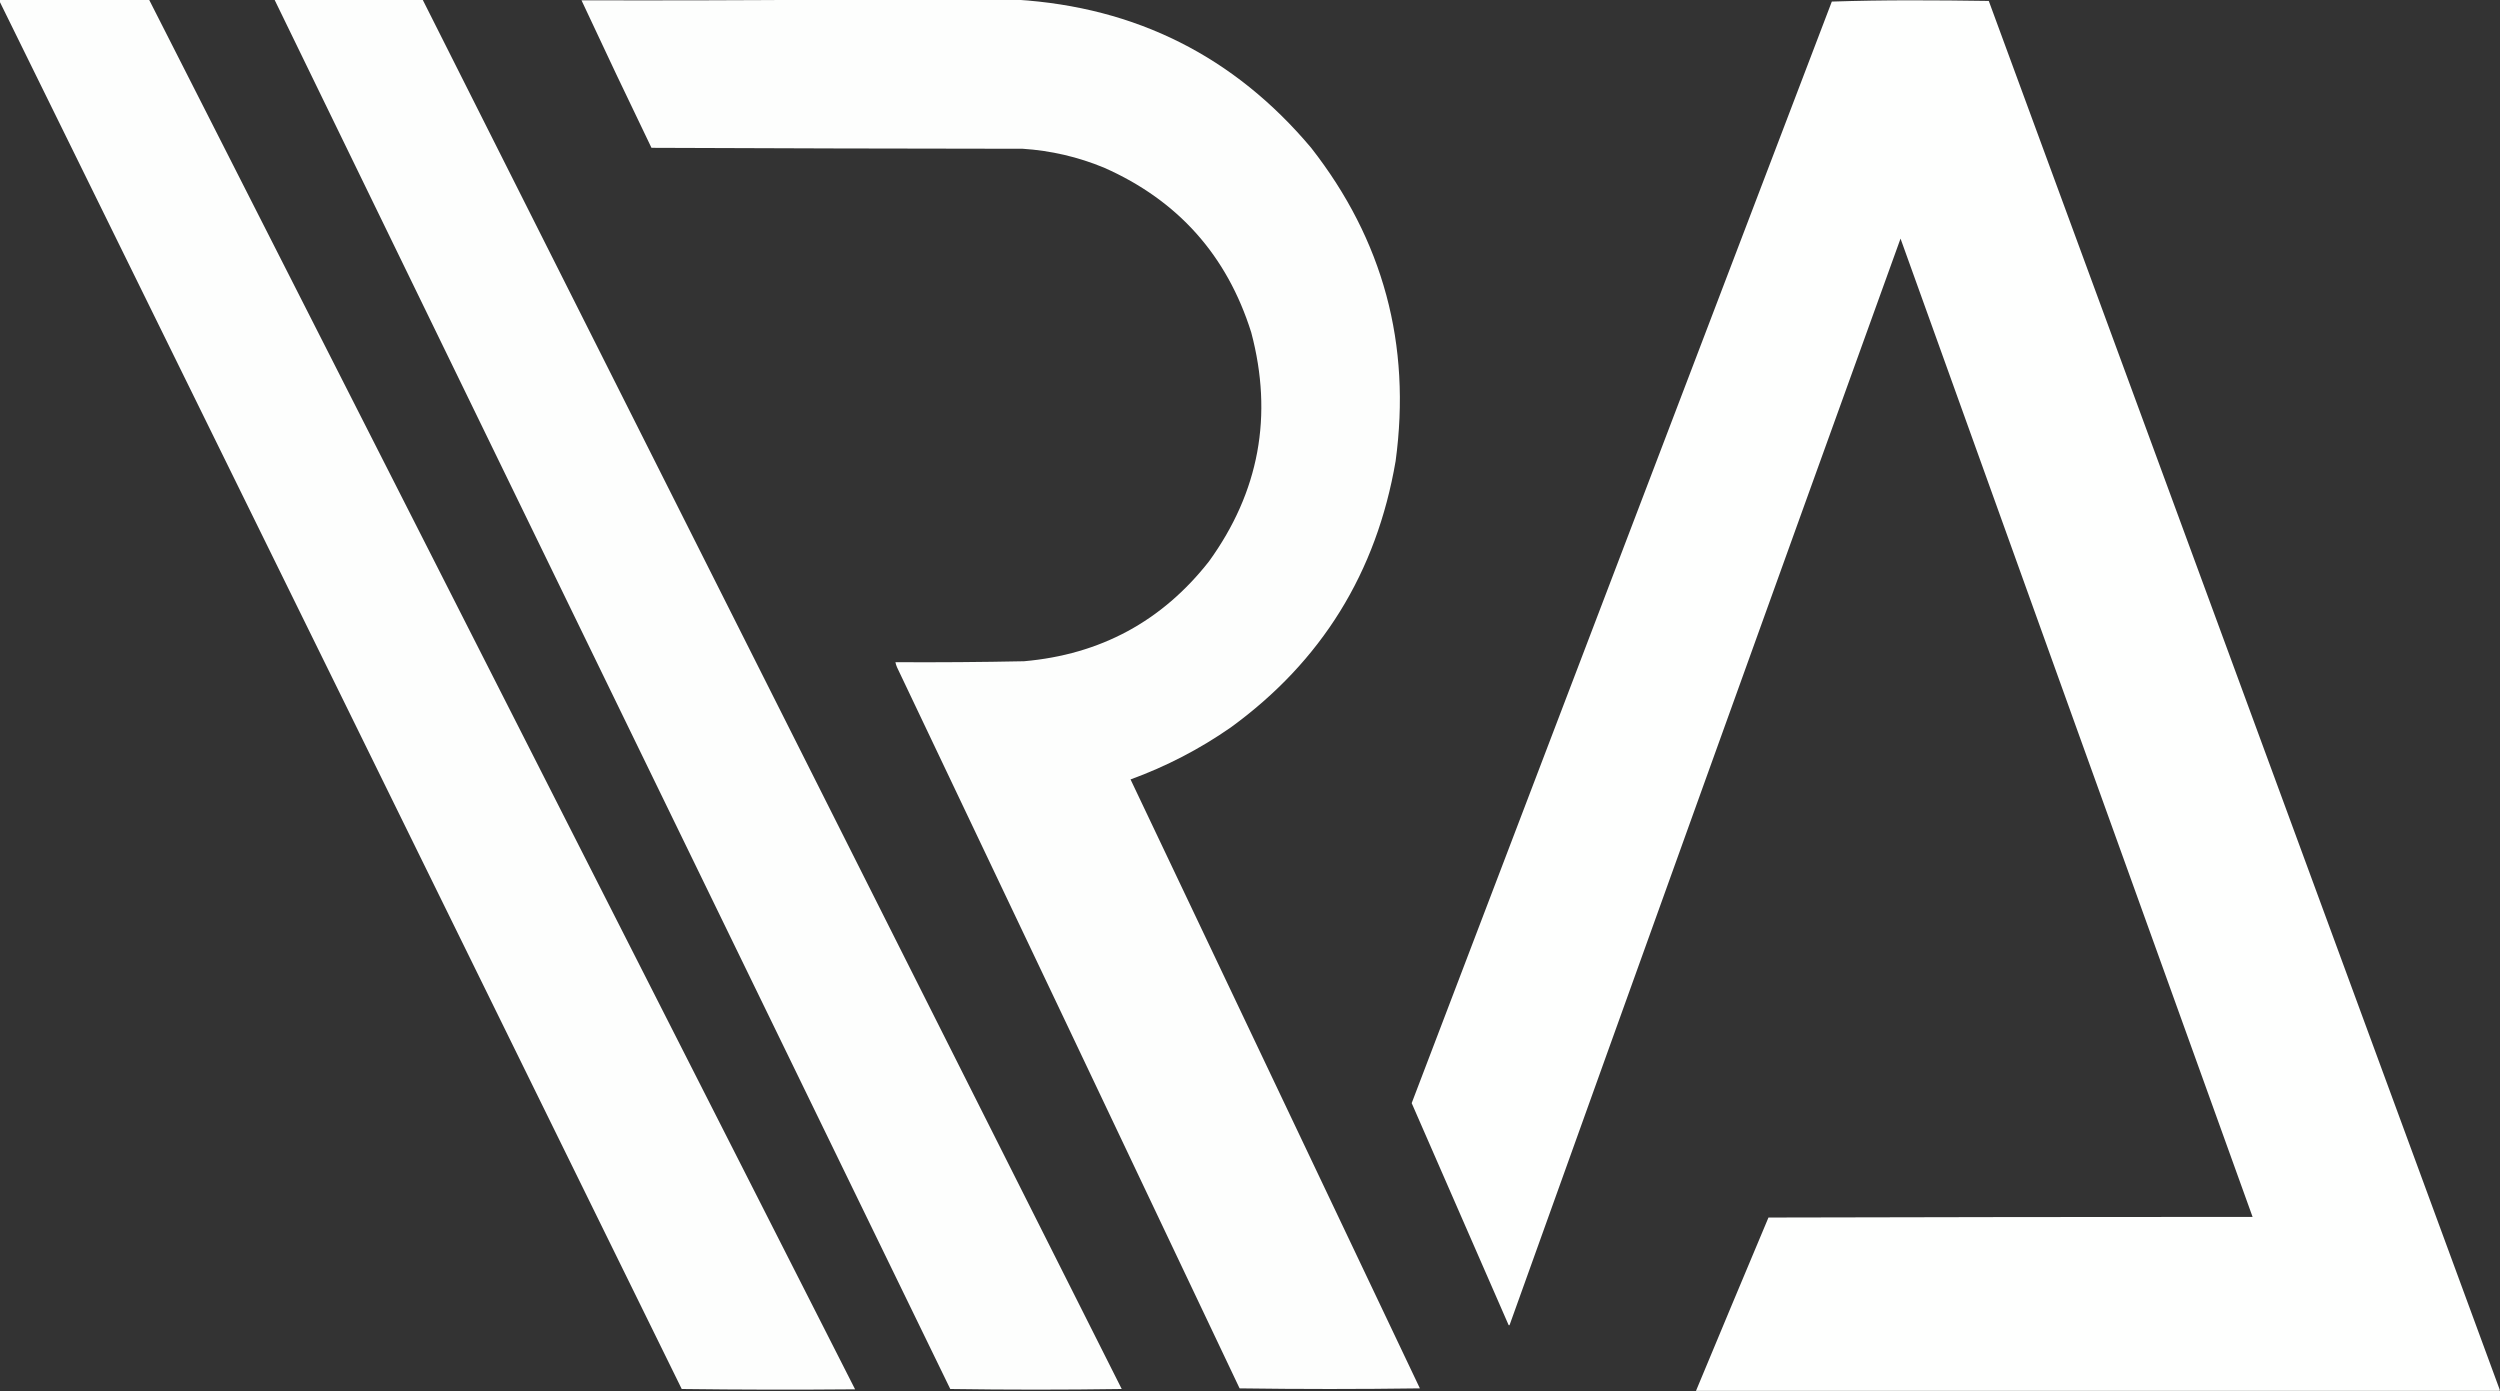 <?xml version="1.0" encoding="UTF-8"?>
<!DOCTYPE svg PUBLIC "-//W3C//DTD SVG 1.1//EN" "http://www.w3.org/Graphics/SVG/1.1/DTD/svg11.dtd">
<svg xmlns="http://www.w3.org/2000/svg" version="1.1" width="3966px" height="2207px" style="shape-rendering:geometricPrecision; text-rendering:geometricPrecision; image-rendering:optimizeQuality; fill-rule:evenodd; clip-rule:evenodd" xmlns:xlink="http://www.w3.org/1999/xlink">
<rect width="100%" height="100%" fill="#333333" stroke="none"/>
<g><path style="opacity:0.995" fill="#fefffe" d="M -0.5,-0.5 C 78.5,-0.5 157.5,-0.5 236.5,-0.5C 609.948,734.229 983.281,1469.06 1356.5,2204C 1264.83,2204.83 1173.16,2204.67 1081.5,2203.5C 721.059,1469.62 360.392,735.952 -0.5,2.5C -0.5,1.5 -0.5,0.5 -0.5,-0.5 Z"/></g>
<g><path style="opacity:0.995" fill="#fefffe" d="M 435.5,-0.5 C 513.833,-0.5 592.167,-0.5 670.5,-0.5C 1040.15,734.14 1409.82,1468.81 1779.5,2203.5C 1688.83,2204.83 1598.17,2204.83 1507.5,2203.5C 1150.15,1468.81 792.82,734.14 435.5,-0.5 Z"/></g>
<g><path style="opacity:0.996" fill="#fefffe" d="M 1316.5,-0.5 C 1415.17,-0.5 1513.83,-0.5 1612.5,-0.5C 1802.33,11.329 1958.16,89.662 2080,234.5C 2194.41,380.812 2239.07,546.479 2214,731.5C 2183.74,908.312 2096.57,1049.14 1952.5,1154C 1903.17,1188.33 1850.17,1215.83 1793.5,1236.5C 1946.5,1558.5 2099.5,1880.5 2252.5,2202.5C 2157.17,2203.83 2061.83,2203.83 1966.5,2202.5C 1785.61,1821.05 1604.44,1439.71 1423,1058.5C 1421.86,1055.9 1421.03,1053.24 1420.5,1050.5C 1488.51,1050.89 1556.51,1050.39 1624.5,1049C 1745.65,1038.36 1843.49,985.523 1918,890.5C 1997.63,780.35 2019.96,659.35 1985,527.5C 1946.56,405.063 1868.72,317.896 1751.5,266C 1710.16,248.916 1667.16,238.916 1622.5,236C 1426.17,235.833 1229.83,235.333 1033.5,234.5C 995.937,156.71 958.937,78.71 922.5,0.5C 1054,0.833 1185.33,0.5 1316.5,-0.5 Z"/></g>
<g><path style="opacity:0.997" fill="#fefffe" d="M 3965.5,2204.5 C 3965.5,2205.17 3965.5,2205.83 3965.5,2206.5C 3540.5,2206.5 3115.5,2206.5 2690.5,2206.5C 2728.63,2114.78 2766.97,2023.11 2805.5,1931.5C 3061.5,1930.85 3317.5,1930.51 3573.5,1930.5C 3387.05,1413.27 3200.89,895.941 3015,378.5C 2807.75,952.572 2601.09,1526.9 2395,2101.5C 2394.33,2102.83 2393.67,2102.83 2393,2101.5C 2341.69,1984.38 2290.52,1867.21 2239.5,1750C 2461.66,1167.52 2683.83,585.017 2906,2.5C 2947.29,1.169 2988.79,0.503 3030.5,0.5C 3072.07,0.501 3113.57,0.835 3155,1.5C 3425.1,735.97 3695.26,1470.3 3965.5,2204.5 Z"/></g>
</svg>
